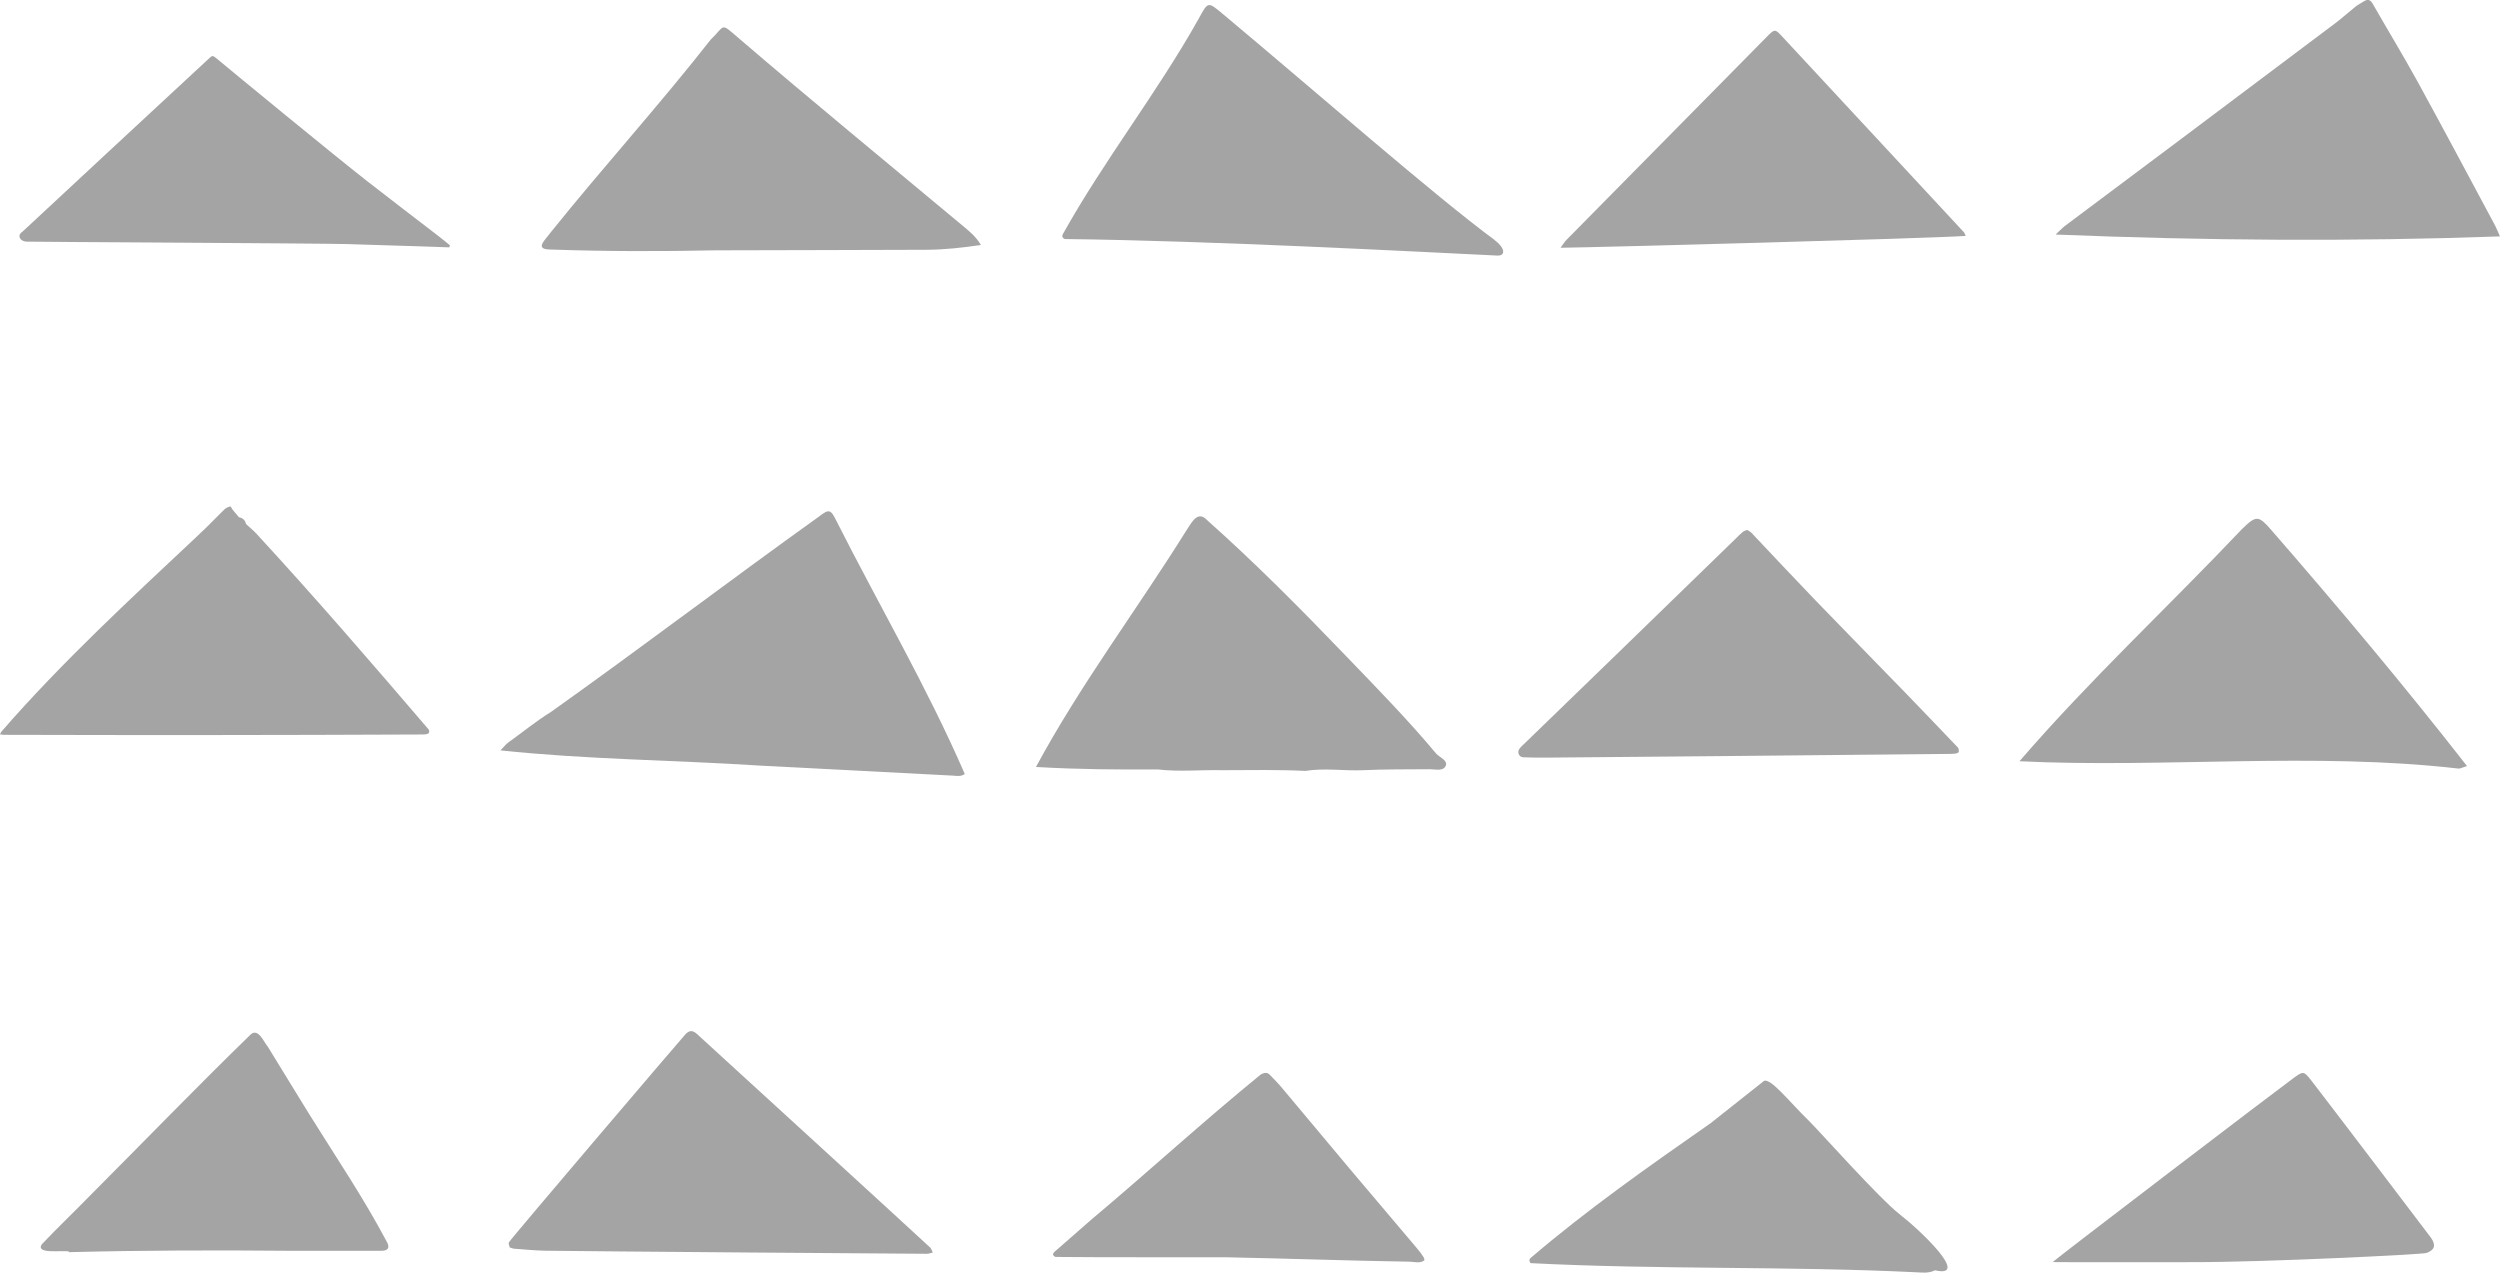 <?xml version="1.0" encoding="UTF-8"?><svg xmlns="http://www.w3.org/2000/svg" viewBox="0 0 310.28 157.96"><defs><style>.d{fill:#a4a4a4;}</style></defs><g id="a"/><g id="b"><g id="c"><g><path class="d" d="M8.55,155.33c-.71-.2-4.18,.39-3.37-.89,1.98-2.1,4.09-4.09,6.1-6.16,6.6-6.62,13.11-13.35,19.81-19.87,.97-.89,1.64,.92,2.17,1.53,1.73,2.81,3.44,5.63,5.18,8.44,3.24,5.2,6.67,10.27,9.54,15.69,.45,.77,.21,1.17-.66,1.17-3.71,0-7.43,0-11.14,0-9.22-.08-18.42-.07-27.63,.17v-.07Z"/><path class="d" d="M156.53,133.33c.51-.27,.81-.2,1.07,.07,.49,.51,1,1.01,1.45,1.55,2.91,3.46,5.8,6.94,8.71,10.4,2.67,3.17,5.36,6.33,8.03,9.49,.87,1.03,1.13,1.5,.94,1.62-.56,.37-1.19,.14-1.79,.13-7.63-.12-15.26-.4-22.9-.55-7.01-.02-14.04,.03-21.05-.04-.59-.28-.17-.6,.18-.89,1.42-1.24,2.83-2.49,4.25-3.72,7.09-5.95,13.93-12.23,21.1-18.07Z"/><path class="d" d="M128.57,95.2c5.52-10.24,12.52-19.5,18.67-29.36,.61-.88,1.36-2.56,2.55-1.31,6.01,5.35,11.67,11.06,17.24,16.86,3.81,3.96,7.66,7.89,11.19,12.11,.44,.51,1.46,.85,1.23,1.5-.28,.77-1.29,.47-2.01,.47-2.74,.03-5.49-.01-8.23,.12-2.4,.11-4.8-.3-7.2,.09-3.42-.17-6.86-.1-10.28-.09-2.67-.06-5.35,.22-8.02-.09-5.19,.02-9.79,0-15.14-.31Z"/><path class="d" d="M218.86,134.21c-.78,.62-6.55,5.19-6.55,5.19-7.65,5.34-15.28,10.69-22.38,16.76-.18,.19-.12,.37,.03,.61,15.89,.82,31.87,.36,47.78,1.13,.8,.04,1.64,.16,2.41-.24,4.46,1.02-1.78-4.94-4.34-6.92s-10.18-10.55-11.31-11.64c-2.41-2.33-4.86-5.52-5.64-4.9Z"/><path class="d" d="M62.1,93.14c.43-.43,.66-.75,.96-.97,1.78-1.28,3.48-2.67,5.35-3.83,11.16-7.94,22.08-16.24,33.22-24.22,1.28-.98,1.47-.92,2.19,.55,5.29,10.47,11.26,20.64,15.92,31.39-.48,.36-1.02,.23-1.54,.2-7.91-.41-15.81-.82-23.72-1.23-10.87-.71-21.52-.75-32.39-1.9Z"/><path class="d" d="M121.73,30.41c-2.35,.34-4.52,.58-6.71,.59-8.74,.04-17.49,.04-26.23,.07-6.82,.14-13.63,.14-20.44-.1-2.1,0-.7-1.16-.05-2.07,6.51-8.11,13.5-15.81,19.91-23.99,1.85-1.77,1.14-2.17,3.45-.19,9.15,7.85,18.47,15.49,27.73,23.22,.81,.68,1.69,1.34,2.35,2.46Z"/><path class="d" d="M306.2,95.07c-.66,.2-.87,.34-1.07,.32-18.06-2.08-36.7-.04-54.49-.91,8.68-10.07,18.5-19.19,27.65-28.85,1.75-1.7,2.03-1.66,3.63,.18,8.34,9.59,16.44,19.24,24.27,29.27Z"/><path class="d" d="M24.79,66.25c-8.43,7.92-17.07,15.87-24.63,24.57l-.02,.04-.15,.28c.14,.02,.28,.04,.42,.06,17.15,.05,34.3,.04,51.45-.04,.52-.04,1.68,.17,1.36-.6-7.03-8.21-14.1-16.41-21.43-24.36l-.3-.3-.96-.87c-.1-.49-.42-.74-.88-.84-.26-.31-.52-.62-.78-.93-.1-.15-.24-.43-.29-.41-.25,.07-.52,.18-.7,.35-1.04,1-2.02,2.07-3.09,3.04Z"/><path class="d" d="M185.5,29.78c-7.29-5.34-22.48-18.65-33.69-28.01-1.9-1.58-1.85-1.64-3.06,.59-5.16,9.2-11.72,17.52-16.85,26.72-.15,.26,.04,.59,.34,.59,18.1,.2,44.17,1.6,53.59,2.05,1.12,.05,.92-1.01-.34-1.93Z"/><path class="d" d="M55.79,30.7c-.35,0-8.9-.31-12.82-.41-3.4-.09-39.49-.27-39.69-.3-.93-.07-1.12-.86-.53-1.2,.13-.15,20.93-19.44,23.12-21.47,.5-.47,.51-.48,1.09,0,2.08,1.74,14.52,11.97,18.72,15.25,2.87,2.24,5.77,4.44,8.65,6.66,.51,.39,1.01,.81,1.51,1.21l-.07,.24Z"/><path class="d" d="M216.83,65.76c.2,.13,.4,.21,.54,.36,2.65,2.8,5.28,5.62,7.96,8.4,3.68,3.82,7.4,7.59,11.09,11.4,2.21,2.27,4.39,4.57,6.58,6.86,.11,.11,.13,.36,.1,.54-.01,.08-.21,.18-.33,.2-.27,.04-.55,.04-.82,.05-9.78,.09-19.56,.19-29.34,.28-6.89,.06-13.78,.13-20.67,.18-.96,0-1.93,0-2.89-.04-.52-.02-.79-.62-.47-1.06,.2-.27,.47-.5,.71-.73,3.71-3.6,7.43-7.19,11.14-10.79,5-4.85,9.98-9.7,14.98-14.55,.3-.29,.58-.59,.9-.85,.14-.12,.35-.16,.54-.24Z"/><path class="d" d="M254.76,156.64c.45-.46,27.79-21.31,29.96-22.89,1.15-.83,1.22-.81,2.13,.34,1.11,1.41,14.64,19.21,14.88,19.55,.62,.91,.45,1.51-.59,1.87-.51,.18-19.91,1.15-29.07,1.14-5.02,0-16.3,.02-17.3-.01Z"/><path class="d" d="M63.26,154.81c-.03-.17-.19-.47-.09-.63,.35-.59,21.34-25.21,21.9-25.81,.46-.5,.9-.53,1.42-.05,1.37,1.25,28.2,25.78,28.94,26.5,.17,.16,.23,.42,.34,.64-.25,.05-.5,.15-.76,.15-3.65-.01-41.37-.3-47.29-.38-1.31-.02-2.61-.16-3.91-.25-.13,0-.26-.07-.55-.16Z"/><path class="d" d="M310.28,29.34c-18.43,.66-36.6,.52-55.15-.23,.52-.48,.79-.79,1.11-1.04,4.75-3.57,9.52-7.12,14.27-10.68,6.45-4.83,12.9-9.67,19.34-14.52,.86-.65,1.66-1.38,2.51-2.06,.32-.25,.7-.43,1.04-.65,.5-.32,.81-.18,1.1,.34,1.83,3.21,3.76,6.37,5.54,9.61,3.26,5.94,6.43,11.92,9.63,17.88,.19,.36,.33,.74,.6,1.34Z"/><path class="d" d="M243.98,29.28c-4.6,.32-46.57,1.44-50.3,1.47,.35-.47,.52-.76,.74-.98,8.27-8.4,16.55-16.79,24.83-25.17,1.01-1.02,1.05-1.03,1.92-.09,7.53,8.1,15.06,16.21,22.58,24.32,.07,.07,.09,.18,.22,.46Z"/></g></g></g></svg>